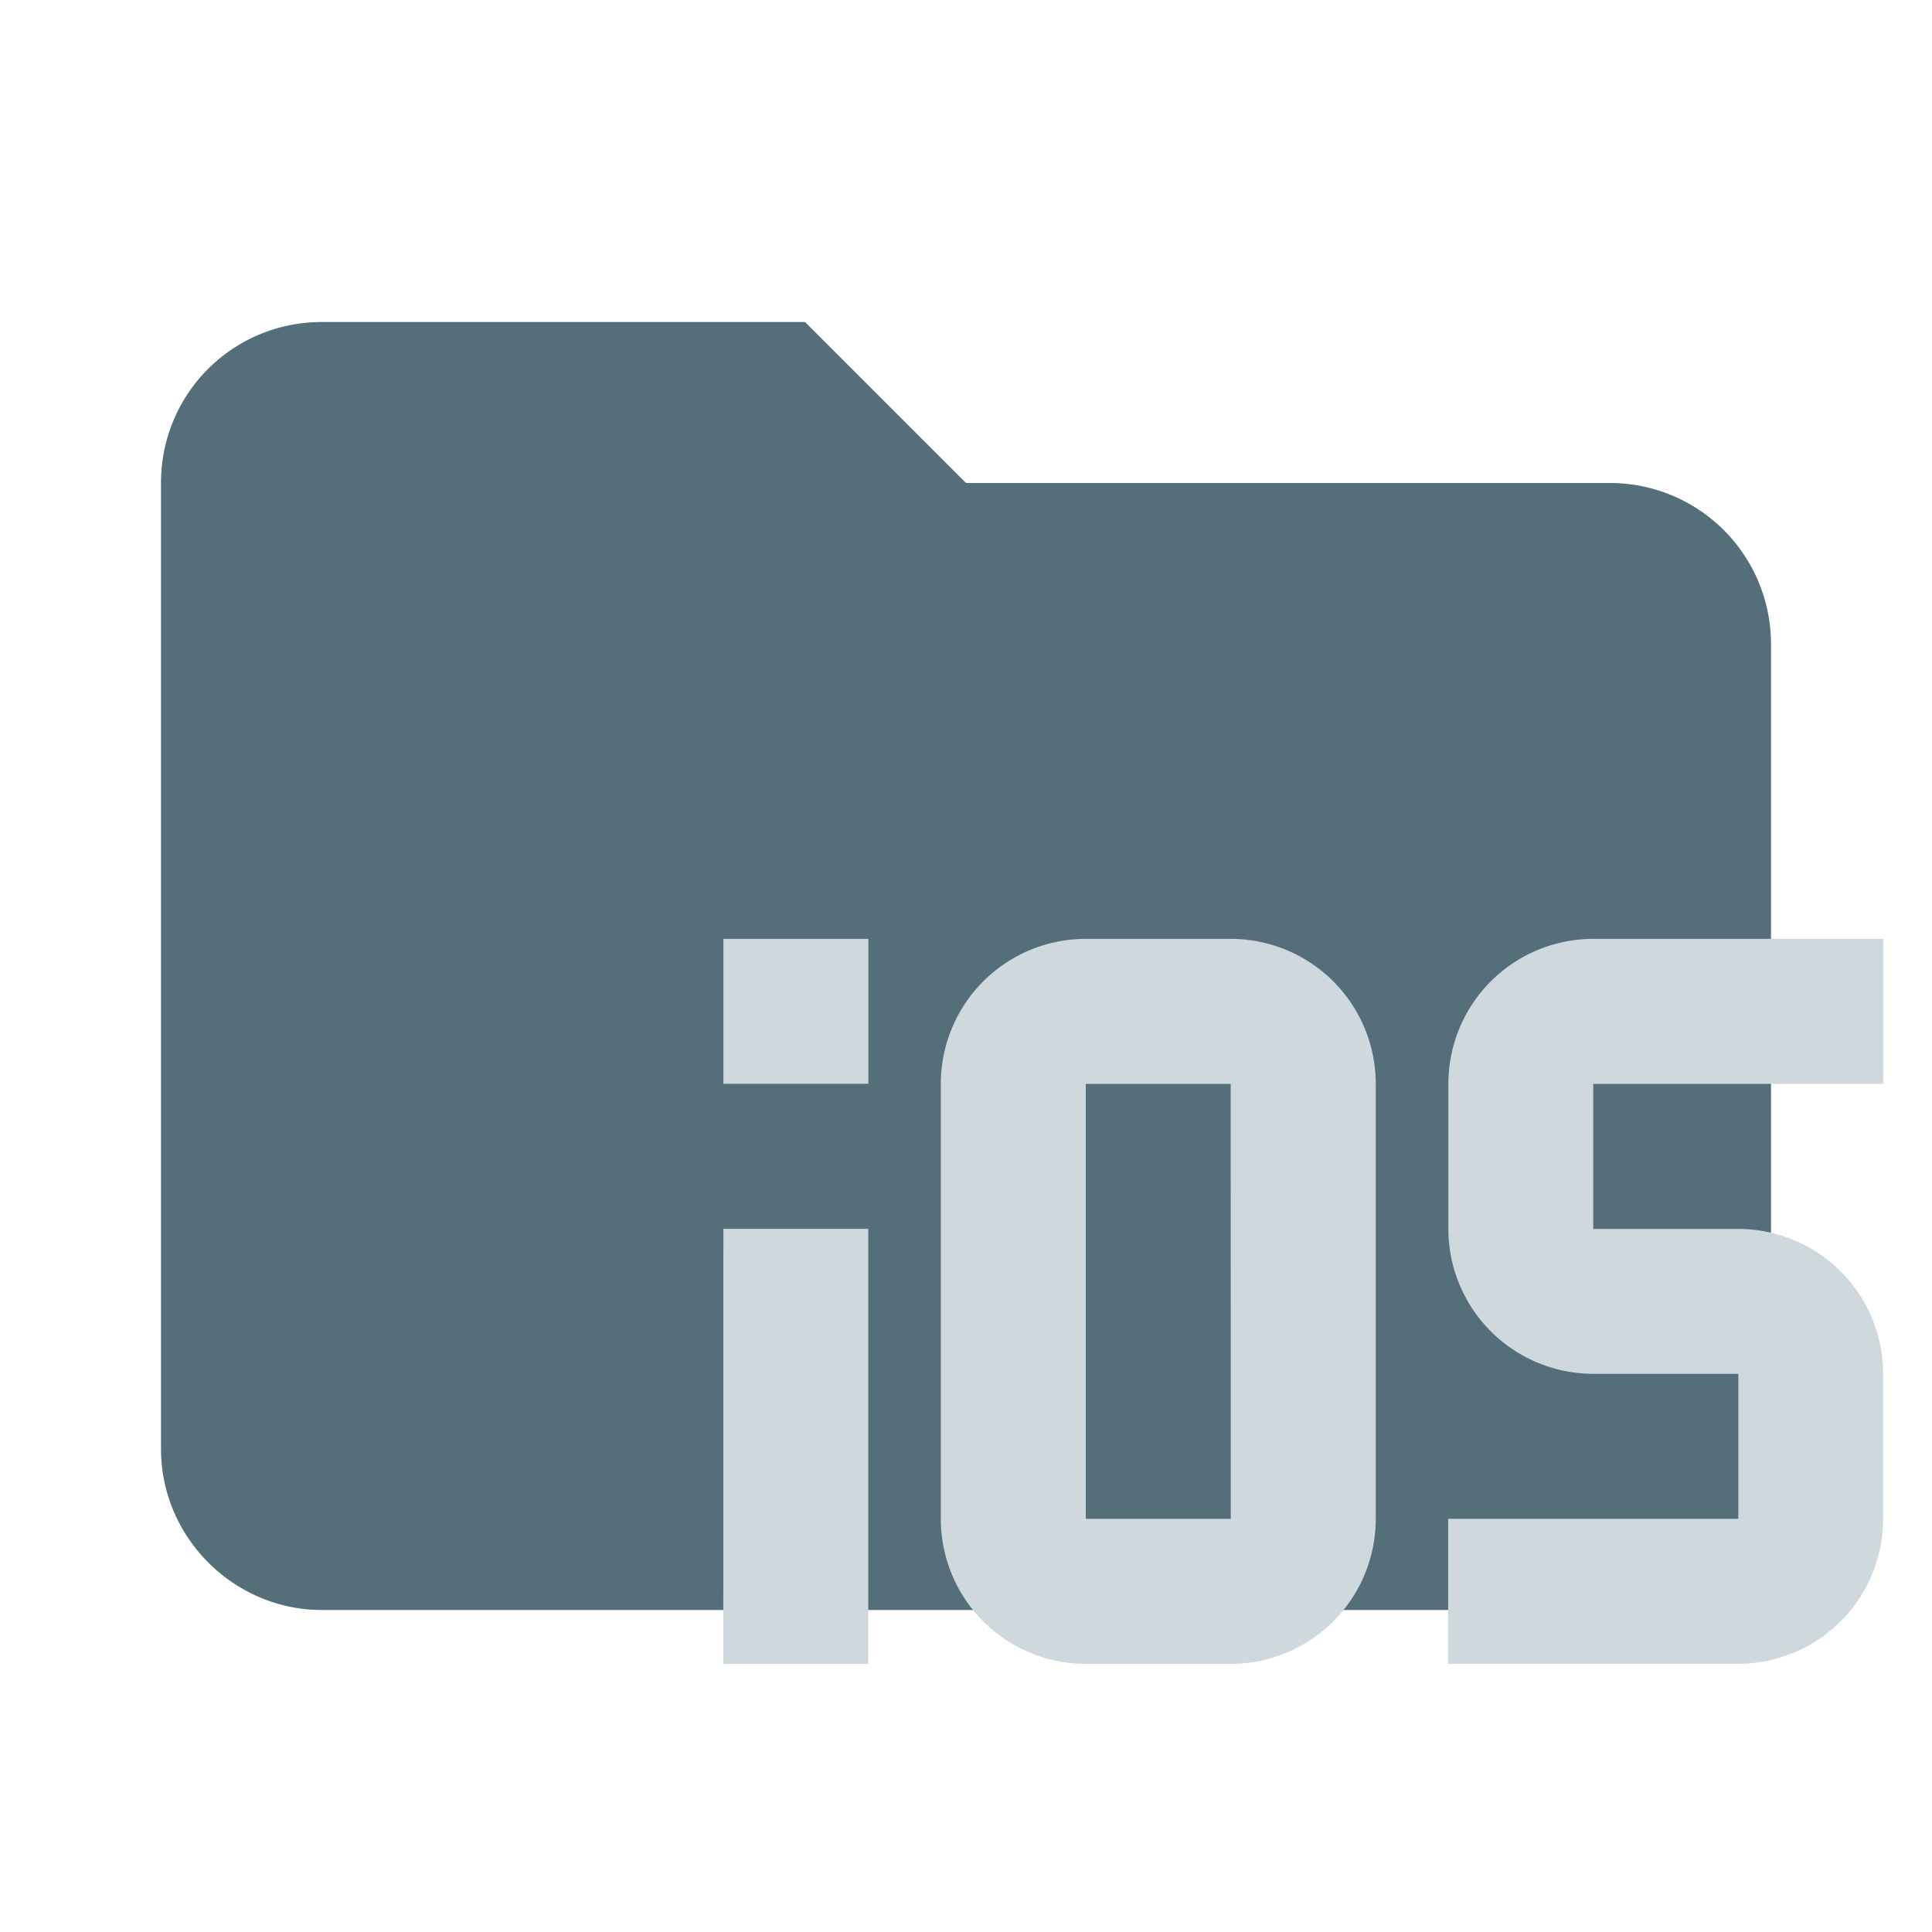 <?xml version="1.0" encoding="UTF-8" standalone="no"?>
<svg
   clip-rule="evenodd"
   fill-rule="evenodd"
   stroke-linejoin="round"
   stroke-miterlimit="1.414"
   viewBox="0 0 24 24"
   xml:space="preserve"
   version="1.1"
   id="svg2"
   sodipodi:docname="folder-ios.svg"
   inkscape:version="1.3 (0e150ed, 2023-07-21)"
   xmlns:inkscape="http://www.inkscape.org/namespaces/inkscape"
   xmlns:sodipodi="http://sodipodi.sourceforge.net/DTD/sodipodi-0.dtd"
   xmlns="http://www.w3.org/2000/svg"
   xmlns:svg="http://www.w3.org/2000/svg"><defs
     id="defs2" /><sodipodi:namedview
     id="namedview2"
     pagecolor="#ffffff"
     bordercolor="#000000"
     borderopacity="0.25"
     inkscape:showpageshadow="2"
     inkscape:pageopacity="0.0"
     inkscape:pagecheckerboard="0"
     inkscape:deskcolor="#d1d1d1"
     inkscape:zoom="1"
     inkscape:cx="12.5"
     inkscape:cy="12"
     inkscape:window-width="1440"
     inkscape:window-height="1567"
     inkscape:window-x="1800"
     inkscape:window-y="25"
     inkscape:window-maximized="0"
     inkscape:current-layer="svg2" /><path
     d="M10 4H4c-1.11 0-2 .89-2 2v12c0 1.097.903 2 2 2h16c1.097 0 2-.903 2-2V8a2 2 0 0 0-2-2h-8l-2-2z"
     fill="#e57373"
     fill-rule="nonzero"
     style="fill:#546e7a;fill-opacity:1"
     id="path1" /><path
     d="m 23.395,13.464 v -1.801 h -3.602 a 1.801,1.801 0 0 0 -1.801,1.801 v 1.801 a 1.801,1.801 0 0 0 1.8,1.801 h 1.802 v 1.801 H 17.99 v 1.801 h 3.603 a 1.801,1.801 0 0 0 1.8,-1.8 v -1.802 a 1.801,1.801 0 0 0 -1.8,-1.8 h -1.801 v -1.802 m -4.503,5.403 h -1.801 v -5.403 h 1.8 m 0,-1.801 h -1.8 a 1.801,1.801 0 0 0 -1.801,1.801 v 5.403 a 1.801,1.801 0 0 0 1.8,1.802 h 1.802 a 1.801,1.801 0 0 0 1.801,-1.802 v -5.403 a 1.801,1.801 0 0 0 -1.801,-1.801 m -6.304,9.006 h 1.801 v -5.404 h -1.8 m 0,-1.801 h 1.801 V 11.663 H 8.986 Z"
     style="display:inline;fill:#cfd8dc;stroke-width:0.901"
     id="path2" /></svg>
